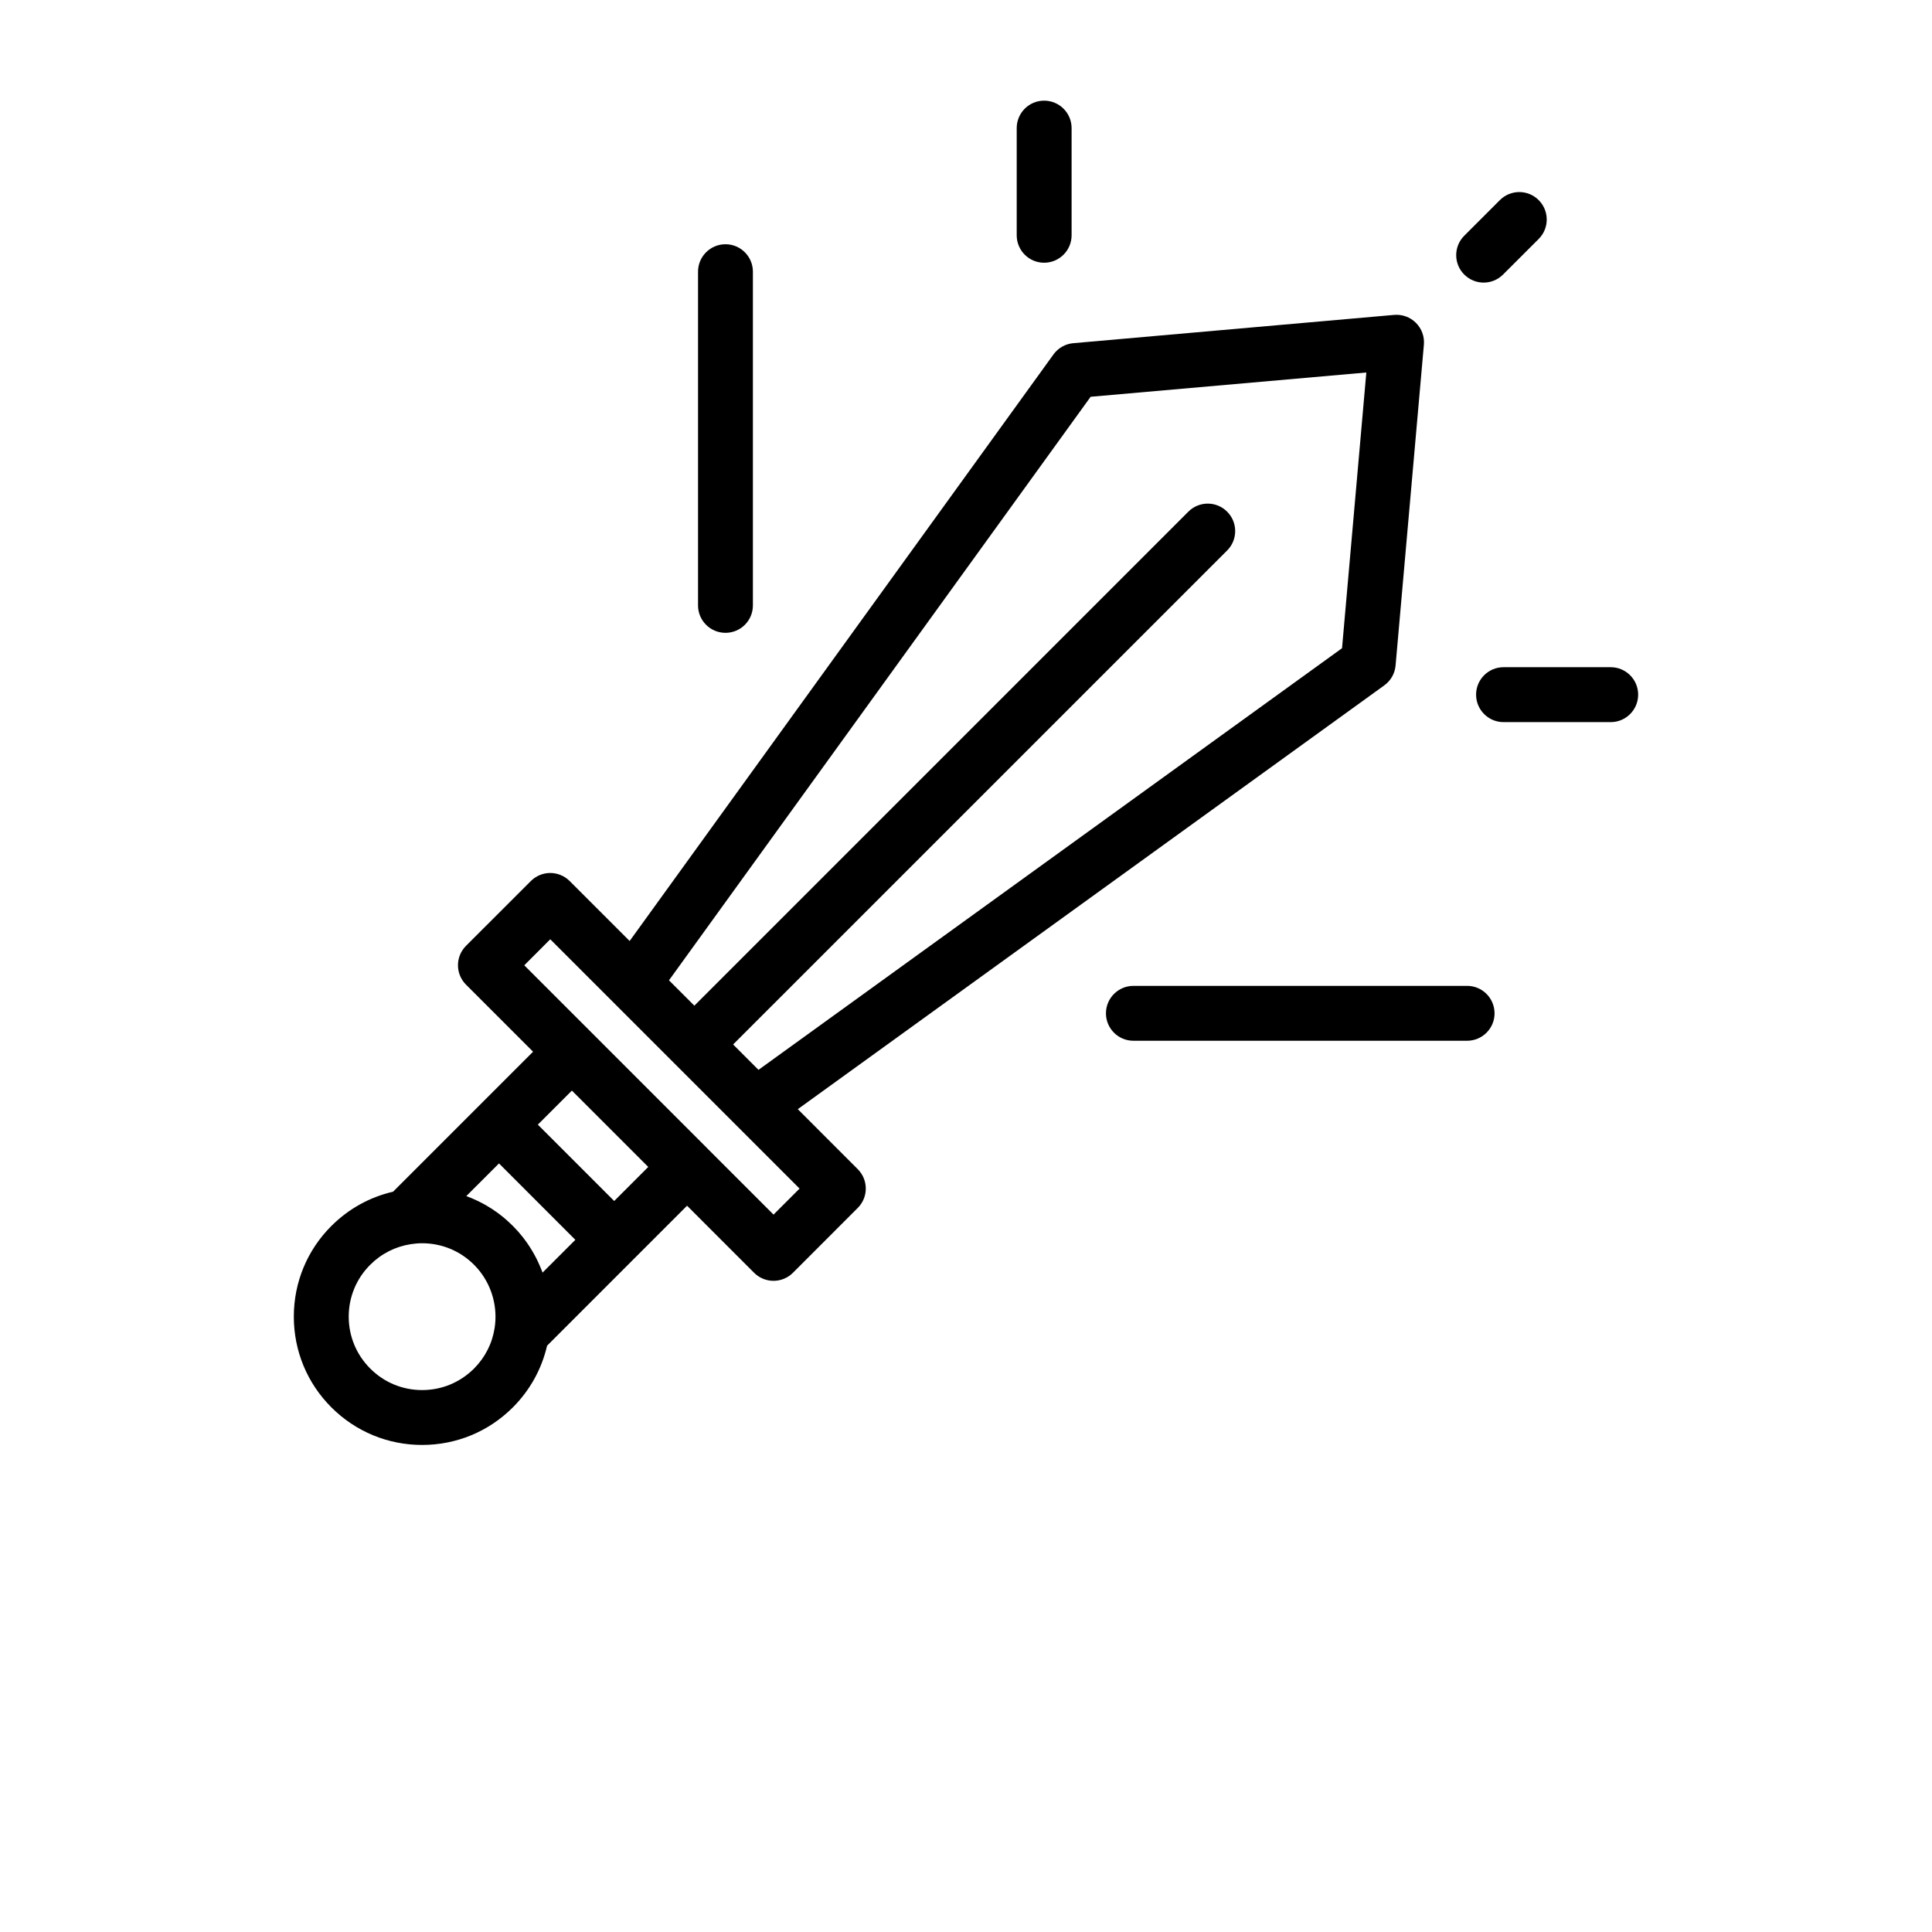 <?xml version="1.0" encoding="UTF-8"?>
<svg width="700pt" height="700pt" version="1.1" viewBox="0 0 700 700" xmlns="http://www.w3.org/2000/svg" xmlns:xlink="http://www.w3.org/1999/xlink">
 <defs>
  
 </defs>
 <g>
  <path d="m120.07 444.18c-8.773 8.773-13.613 20.445-13.613 32.859 0 12.422 4.832 24.102 13.613 32.879 8.785 8.773 20.457 13.613 32.879 13.613 12.414 0 24.086-4.832 32.871-13.613 6.195-6.211 10.438-13.883 12.398-22.344l31.332-31.336 0.012-0.012 19.375-19.375 24.297 24.305c1.863 1.863 4.391 2.91 7.023 2.91 2.648 0 5.176-1.047 7.039-2.91l23.48-23.496c3.887-3.871 3.887-10.168 0-14.055l-21.719-21.734 212.51-153.56c2.336-1.691 3.832-4.316 4.078-7.191l10.258-116.24c0.258-2.934-0.797-5.824-2.883-7.902-2.078-2.09-4.973-3.141-7.906-2.883l-116.23 10.246c-2.883 0.246-5.504 1.746-7.191 4.082l-153.56 212.52-21.734-21.727c-1.863-1.863-4.387-2.918-7.035-2.918-2.637 0-5.164 1.055-7.027 2.918l-23.492 23.48c-3.879 3.887-3.879 10.18 0 14.062l24.297 24.297-50.719 50.719c-8.461 1.957-16.125 6.203-22.344 12.406zm32.879 59.469c-7.106 0-13.781-2.766-18.805-7.797-5.023-5.027-7.797-11.703-7.797-18.805s2.766-13.781 7.797-18.801c4.008-4.008 9.09-6.59 14.684-7.461 1.359-0.211 2.75-0.332 4.121-0.332 7.113 0 13.789 2.773 18.801 7.789 0.75 0.746 1.445 1.535 2.09 2.352 4.523 5.762 6.512 13.234 5.371 20.574-0.867 5.594-3.449 10.672-7.461 14.684-5.023 5.023-11.699 7.797-18.801 7.797zm242.21-359.89 99.887-8.797-8.801 99.895-211.43 152.77-9.191-9.195 178.99-178.98c3.887-3.879 3.887-10.18 0-14.066-3.879-3.887-10.168-3.887-14.055 0l-178.98 178.99-9.195-9.191zm-195.79 196.56 90.328 90.328-9.43 9.426-24.254-24.254c-0.012-0.023-0.023-0.035-0.035-0.043l-41.738-41.742s-0.012 0-0.012-0.012l-24.277-24.277zm35.504 82.488-12.336 12.336-27.668-27.668 12.336-12.336zm-54.082-1.277 27.668 27.68-11.883 11.879c-0.066-0.172-0.129-0.348-0.195-0.527-0.145-0.363-0.293-0.734-0.449-1.102-0.18-0.43-0.352-0.879-0.559-1.305-0.156-0.363-0.324-0.734-0.492-1.094-0.211-0.422-0.426-0.855-0.633-1.281-0.18-0.348-0.371-0.699-0.559-1.055-0.234-0.422-0.469-0.836-0.719-1.262-0.203-0.34-0.391-0.672-0.598-1.008-0.27-0.426-0.539-0.836-0.816-1.254-0.211-0.312-0.414-0.633-0.637-0.945-0.301-0.426-0.609-0.836-0.926-1.266-0.211-0.281-0.426-0.57-0.648-0.844-0.352-0.461-0.75-0.906-1.125-1.348-0.191-0.223-0.363-0.461-0.57-0.684-0.59-0.656-1.199-1.305-1.832-1.934-0.582-0.582-1.172-1.148-1.773-1.688-0.195-0.18-0.41-0.359-0.609-0.539-0.414-0.359-0.816-0.707-1.23-1.055-0.258-0.203-0.516-0.391-0.766-0.594-0.379-0.301-0.762-0.59-1.152-0.879-0.281-0.203-0.559-0.387-0.836-0.582-0.375-0.27-0.773-0.539-1.148-0.785-0.293-0.191-0.59-0.379-0.887-0.559-0.387-0.246-0.777-0.48-1.172-0.707-0.301-0.172-0.598-0.348-0.914-0.527-0.391-0.211-0.797-0.422-1.199-0.621-0.312-0.156-0.609-0.324-0.926-0.469-0.426-0.203-0.852-0.398-1.277-0.59-0.301-0.133-0.598-0.27-0.906-0.402-0.453-0.184-0.914-0.363-1.383-0.547-0.234-0.09-0.453-0.184-0.688-0.27z"/>
  <path d="m272.79 219.35v-120.91c0-5.488-4.453-9.945-9.934-9.945-5.492 0-9.945 4.457-9.945 9.945v120.91c0 5.492 4.453 9.934 9.945 9.934 5.481 0 9.934-4.441 9.934-9.934z"/>
  <path d="m388.26 85.242v-38.828c0-5.492-4.457-9.945-9.953-9.945-5.488 0-9.934 4.453-9.934 9.945v38.832c0 5.488 4.445 9.945 9.934 9.945 5.496-0.004 9.953-4.461 9.953-9.949z"/>
  <path d="m400.71 367.15c0 5.481 4.457 9.934 9.941 9.934h120.91c5.488 0 9.945-4.457 9.945-9.934 0-5.492-4.457-9.953-9.945-9.953l-120.91 0.004c-5.484 0-9.941 4.457-9.941 9.949z"/>
  <path d="m583.6 241.74h-38.84c-5.488 0-9.945 4.457-9.945 9.945 0 5.492 4.457 9.953 9.945 9.953h38.84c5.481 0 9.934-4.457 9.934-9.953 0-5.488-4.457-9.945-9.934-9.945z"/>
  <path d="m544.58 99.477 12.914-12.898c3.887-3.887 3.887-10.18 0-14.074-3.887-3.891-10.168-3.887-14.062 0l-12.906 12.906c-3.887 3.887-3.887 10.188 0 14.062 1.941 1.941 4.492 2.918 7.035 2.918 2.535 0 5.074-0.977 7.019-2.914z"/>
  <use x="70" y="644" xlink:href="#y"/>
  <use x="90.551" y="644" xlink:href="#c"/>
  <use x="104.359" y="644" xlink:href="#a"/>
  <use x="123.348" y="644" xlink:href="#f"/>
  <use x="142.242" y="644" xlink:href="#b"/>
  <use x="155.629" y="644" xlink:href="#a"/>
  <use x="174.617" y="644" xlink:href="#k"/>
  <use x="204.41" y="644" xlink:href="#j"/>
  <use x="224.453" y="644" xlink:href="#i"/>
  <use x="252.453" y="644" xlink:href="#h"/>
  <use x="274.012" y="644" xlink:href="#g"/>
  <use x="293.945" y="644" xlink:href="#x"/>
  <use x="310.609" y="644" xlink:href="#w"/>
  <use x="320.211" y="644" xlink:href="#f"/>
  <use x="339.102" y="644" xlink:href="#e"/>
  <use x="368.785" y="644" xlink:href="#v"/>
  <use x="392.027" y="644" xlink:href="#a"/>
  <use x="411.016" y="644" xlink:href="#u"/>
  <use x="427.312" y="644" xlink:href="#t"/>
  <use x="436.914" y="644" xlink:href="#s"/>
  <use x="456.953" y="644" xlink:href="#e"/>
  <use x="70" y="672" xlink:href="#r"/>
  <use x="82.184" y="672" xlink:href="#c"/>
  <use x="95.992" y="672" xlink:href="#d"/>
  <use x="115.227" y="672" xlink:href="#q"/>
  <use x="154.152" y="672" xlink:href="#b"/>
  <use x="167.535" y="672" xlink:href="#p"/>
  <use x="187.469" y="672" xlink:href="#a"/>
  <use x="216.207" y="672" xlink:href="#o"/>
  <use x="239.641" y="672" xlink:href="#d"/>
  <use x="258.879" y="672" xlink:href="#g"/>
  <use x="278.812" y="672" xlink:href="#e"/>
  <use x="308.492" y="672" xlink:href="#n"/>
  <use x="329.016" y="672" xlink:href="#c"/>
  <use x="342.82" y="672" xlink:href="#d"/>
  <use x="362.059" y="672" xlink:href="#m"/>
  <use x="371.656" y="672" xlink:href="#a"/>
  <use x="390.648" y="672" xlink:href="#l"/>
  <use x="407.242" y="672" xlink:href="#b"/>
 </g>
</svg>
